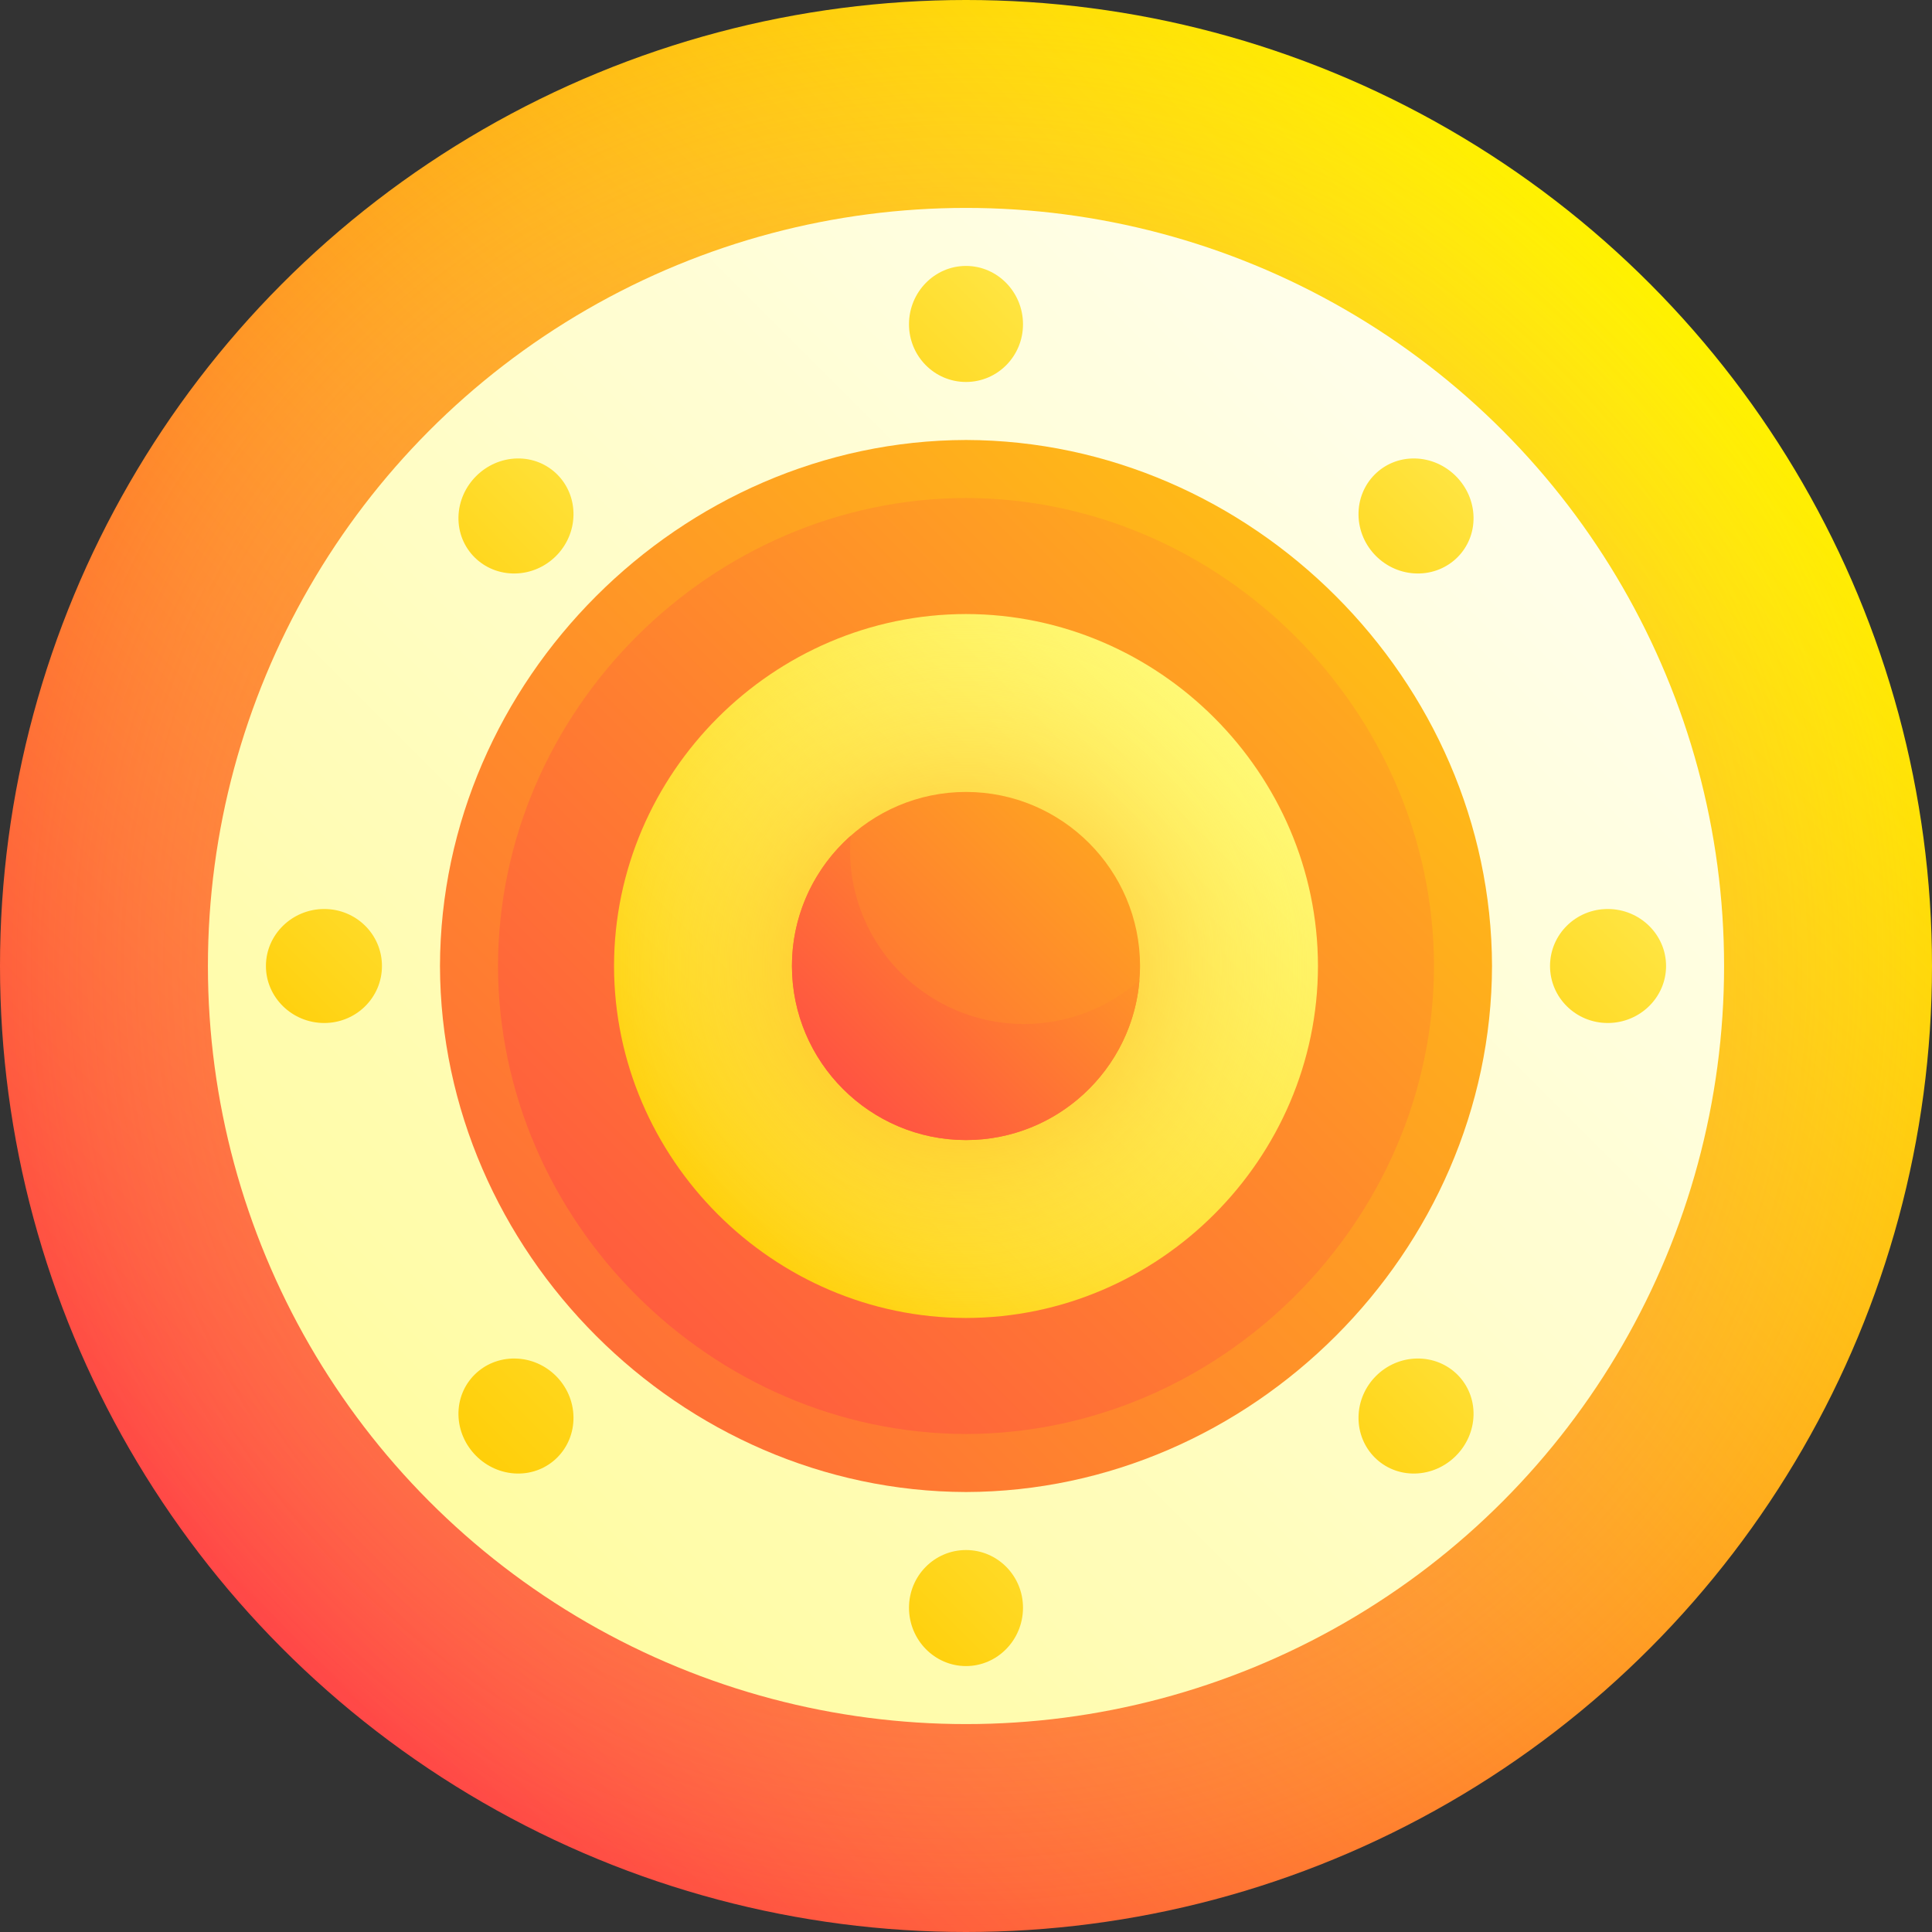 <svg id="Layer_1" enable-background="new 0 0 512 512" height="512" viewBox="0 0 512 512" width="512" xmlns="http://www.w3.org/2000/svg" xmlns:xlink="http://www.w3.org/1999/xlink"><rect x="0" y="0" width="512" height="512" fill="#333333" stroke="none"/><linearGradient id="lg1"><stop offset="0" stop-color="#ff4747"/><stop offset="1" stop-color="#fff200"/></linearGradient><linearGradient id="SVGID_1_" gradientUnits="userSpaceOnUse" x1="74.98" x2="437.019" xlink:href="#lg1" y1="437.019" y2="74.981"/><radialGradient id="SVGID_2_" cx="256" cy="256" gradientUnits="userSpaceOnUse" r="256"><stop offset="0" stop-color="#ff4747" stop-opacity=".8"/><stop offset=".111" stop-color="#ff4f49" stop-opacity=".711"/><stop offset=".277" stop-color="#ff634f" stop-opacity=".579"/><stop offset=".477" stop-color="#ff8458" stop-opacity=".419"/><stop offset=".703" stop-color="#ffb265" stop-opacity=".238"/><stop offset=".949" stop-color="#ffed74" stop-opacity=".041"/><stop offset="1" stop-color="#fffa78" stop-opacity="0"/></radialGradient><linearGradient id="SVGID_3_" gradientUnits="userSpaceOnUse" x1="-49.797" x2="472.485" y1="561.797" y2="39.515"><stop offset="0" stop-color="#fffa78"/><stop offset="1" stop-color="#fff"/></linearGradient><linearGradient id="SVGID_4_" gradientUnits="userSpaceOnUse" x1="50.665" x2="499.434" xlink:href="#lg1" y1="461.336" y2="12.566"/><linearGradient id="SVGID_5_" gradientUnits="userSpaceOnUse" x1="116.612" x2="516.355" xlink:href="#lg1" y1="395.388" y2="-4.355"/><linearGradient id="lg2"><stop offset="0" stop-color="#ffcb00"/><stop offset="1" stop-color="#fffa78"/></linearGradient><linearGradient id="SVGID_6_" gradientUnits="userSpaceOnUse" x1="173.828" x2="325.777" xlink:href="#lg2" y1="338.172" y2="186.223"/><radialGradient id="SVGID_7_" cx="256" cy="256" gradientUnits="userSpaceOnUse" r="93.275"><stop offset="0" stop-color="#ff8c00" stop-opacity=".8"/><stop offset=".642" stop-color="#ffd550" stop-opacity=".286"/><stop offset="1" stop-color="#fffa78" stop-opacity="0"/></radialGradient><linearGradient id="SVGID_8_" gradientUnits="userSpaceOnUse" x1="207.235" x2="317.229" xlink:href="#lg2" y1="134.652" y2="24.658"/><linearGradient id="SVGID_9_" gradientUnits="userSpaceOnUse" x1="97.1" x2="209.03" xlink:href="#lg2" y1="176.427" y2="64.497"/><linearGradient id="SVGID_10_" gradientTransform="matrix(0 -1 1 0 612 1124)" gradientUnits="userSpaceOnUse" x1="843.447" x2="953.443" xlink:href="#lg2" y1="-550.667" y2="-440.671"/><linearGradient id="SVGID_11_" gradientTransform="matrix(-1 0 0 -1 1618.621 463.38)" gradientUnits="userSpaceOnUse" x1="1502.939" x2="1362.91" xlink:href="#lg2" y1="67.061" y2="207.09"/><linearGradient id="SVGID_12_" gradientUnits="userSpaceOnUse" x1="232.478" x2="342.47" xlink:href="#lg2" y1="449.636" y2="339.645"/><linearGradient id="SVGID_13_" gradientTransform="matrix(0 1 -1 0 1075.38 -494.62)" gradientUnits="userSpaceOnUse" x1="905.064" x2="793.135" xlink:href="#lg2" y1="735.351" y2="623.422"/><linearGradient id="SVGID_14_" gradientUnits="userSpaceOnUse" x1="377.349" x2="487.342" xlink:href="#lg2" y1="304.765" y2="194.772"/><linearGradient id="SVGID_15_" gradientUnits="userSpaceOnUse" x1="327.335" x2="435.381" xlink:href="#lg2" y1="184.665" y2="76.619"/><linearGradient id="SVGID_16_" gradientUnits="userSpaceOnUse" x1="186.58" x2="381.712" xlink:href="#lg1" y1="325.421" y2="130.289"/><linearGradient id="SVGID_17_" gradientUnits="userSpaceOnUse" x1="213.538" x2="355.803" xlink:href="#lg1" y1="298.466" y2="156.201"/><g><circle cx="256" cy="256" fill="url(#SVGID_1_)" r="256"/><circle cx="256" cy="256" fill="url(#SVGID_2_)" r="256"/><circle cx="256" cy="256" fill="url(#SVGID_3_)" r="200.9"/><path d="m395.4 256c-.187 75.699-63.701 139.213-139.4 139.4-75.699-.185-139.213-63.702-139.4-139.4.187-75.7 63.701-139.213 139.4-139.4 75.699.189 139.213 63.7 139.4 139.4z" fill="url(#SVGID_4_)"/><path d="m380.025 256c-.132 67.59-56.436 123.893-124.025 124.025-67.589-.133-123.893-56.434-124.025-124.025.132-67.59 56.436-123.893 124.025-124.025 67.589.131 123.893 56.436 124.025 124.025z" fill="url(#SVGID_5_)"/><path d="m349.275 256c-.056 51.128-42.147 93.219-93.275 93.275-51.128-.057-93.219-42.146-93.275-93.275.056-51.129 42.147-93.219 93.275-93.275 51.128.056 93.219 42.147 93.275 93.275z" fill="url(#SVGID_6_)"/><path d="m349.275 256c-.056 51.128-42.147 93.219-93.275 93.275-51.128-.057-93.219-42.146-93.275-93.275.056-51.129 42.147-93.219 93.275-93.275 51.128.056 93.219 42.147 93.275 93.275z" fill="url(#SVGID_7_)"/><path d="m271.106 85.874c.032 8.49-6.733 15.351-15.106 15.351s-15.138-6.861-15.106-15.351c.032-8.488 6.797-15.399 15.106-15.399s15.074 6.91 15.106 15.399z" fill="url(#SVGID_8_)"/><path d="m151.979 136.487c-.127 8.439-7.054 15.366-15.492 15.492-8.438.125-15.16-6.561-14.989-14.954s7.134-15.355 15.527-15.527c8.393-.171 15.079 6.551 14.954 14.989z" fill="url(#SVGID_9_)"/><path d="m85.874 240.894c8.49-.032 15.35 6.732 15.351 15.106-.001 8.375-6.861 15.136-15.351 15.106-8.489-.031-15.399-6.797-15.399-15.106s6.91-15.074 15.399-15.106z" fill="url(#SVGID_10_)"/><path d="m121.498 374.976c-.171-8.393 6.551-15.079 14.989-14.954 8.438.127 15.366 7.054 15.492 15.492.125 8.439-6.561 15.161-14.954 14.989-8.393-.171-15.356-7.134-15.527-15.527z" fill="url(#SVGID_11_)"/><path d="m271.106 426.126c-.032 8.489-6.797 15.4-15.106 15.399-8.309 0-15.074-6.911-15.106-15.399-.032-8.49 6.733-15.351 15.106-15.351s15.138 6.862 15.106 15.351z" fill="url(#SVGID_12_)"/><path d="m374.976 390.502c-8.393.172-15.08-6.552-14.954-14.989.127-8.439 7.054-15.365 15.492-15.492 8.438-.125 15.16 6.562 14.989 14.954-.172 8.394-7.135 15.356-15.527 15.527z" fill="url(#SVGID_13_)"/><path d="m441.525 256c0 8.309-6.91 15.072-15.399 15.106-8.49.032-15.35-6.734-15.351-15.106.001-8.374 6.861-15.138 15.351-15.106 8.489.032 15.399 6.796 15.399 15.106z" fill="url(#SVGID_14_)"/><path d="m390.502 137.025c.171 8.392-6.551 15.08-14.989 14.954s-15.366-7.055-15.492-15.492 6.561-15.16 14.954-14.989 15.356 7.134 15.527 15.527z" fill="url(#SVGID_15_)"/><path d="m302.125 256c-.007 25.428-20.698 46.118-46.125 46.125-25.427-.006-46.118-20.698-46.125-46.125.007-25.427 20.698-46.119 46.125-46.125 25.428.008 46.118 20.697 46.125 46.125z" fill="url(#SVGID_16_)"/><path d="m271.373 271.373c-25.465.005-46.135-20.655-46.105-46.105.001-1.268.068-2.52.17-3.762-9.532 8.46-15.563 20.777-15.563 34.495.007 25.428 20.698 46.118 46.125 46.125 24.162-.003 44.03-18.693 45.959-42.365-8.143 7.21-18.852 11.608-30.586 11.612z" fill="url(#SVGID_17_)"/></g></svg>